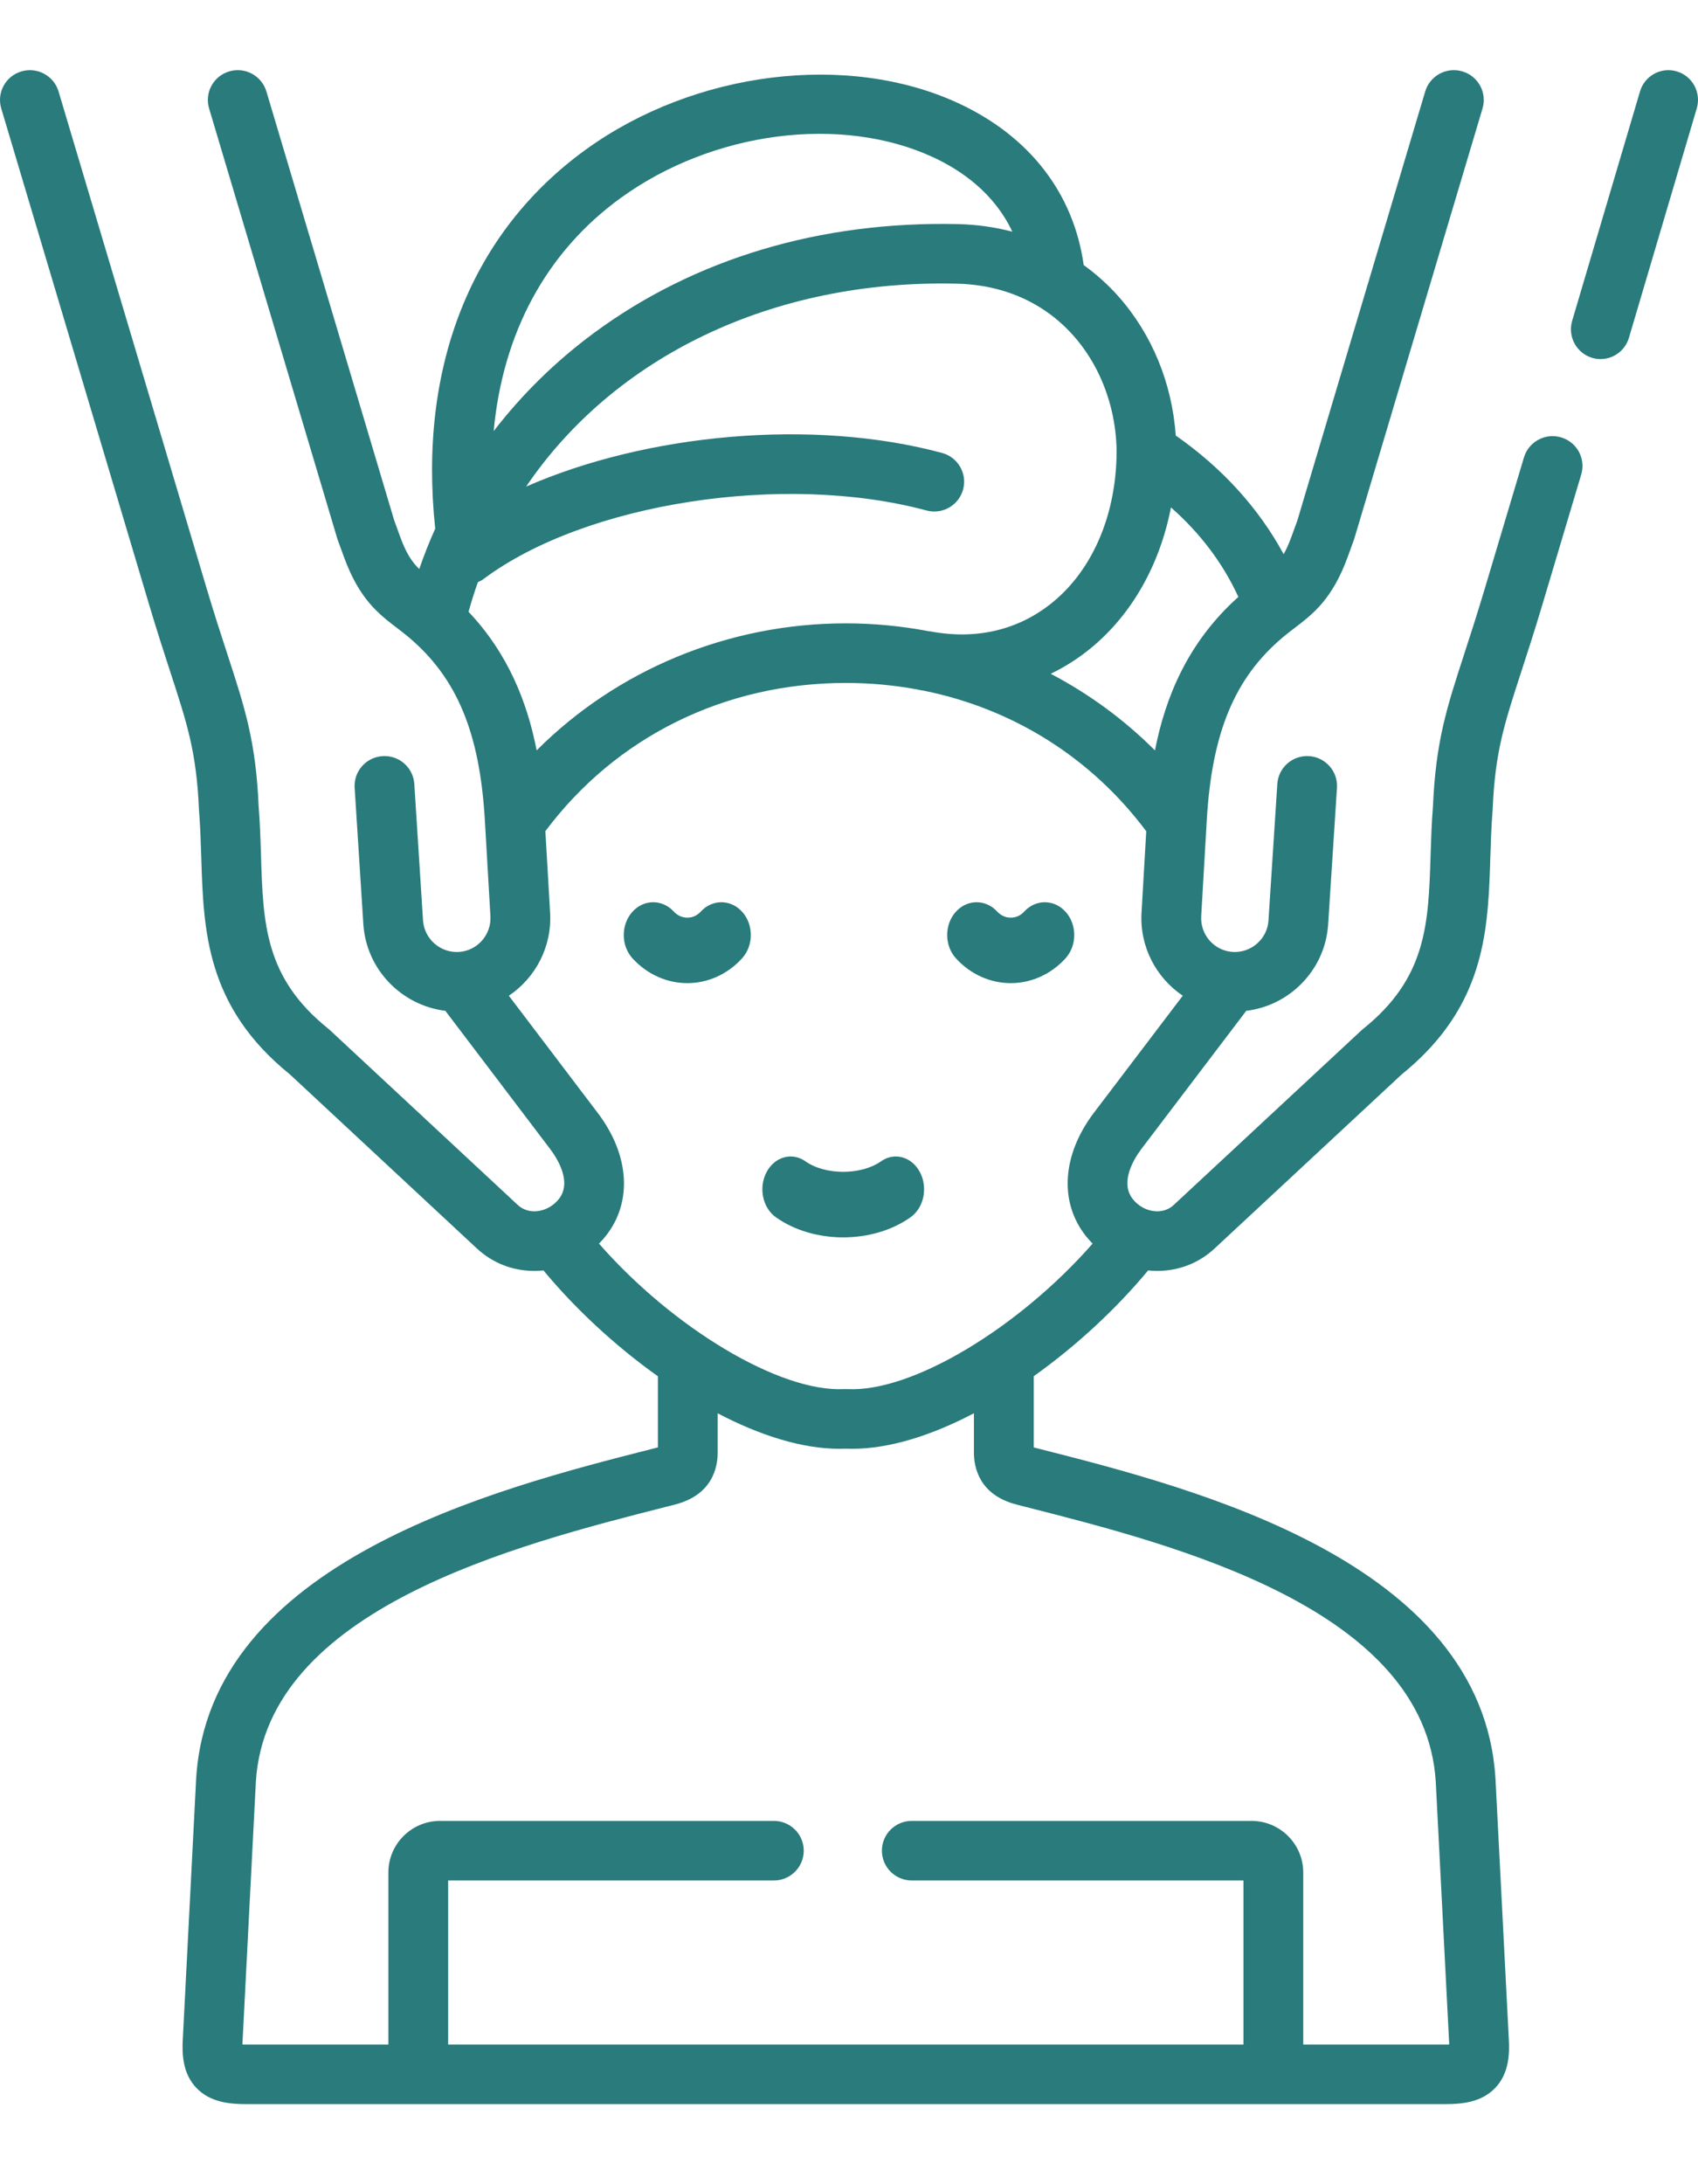 <?xml version="1.0" encoding="UTF-8"?>
<svg  width="140px" height="180px" viewBox="0 0 64 77" version="1.1" xmlns="http://www.w3.org/2000/svg" xmlns:xlink="http://www.w3.org/1999/xlink">
    <title>Combined Shape</title>
    <g id="Home" stroke="none" stroke-width="1" fill="none" fill-rule="evenodd">
        <g id="home-mani" transform="translate(-582, -576)" fill="#297B7C">
            <g id="spa" transform="translate(544, 545)">
                <path d="M91.718,31.803 C91.896,31.209 92.522,30.87 93.119,31.047 C93.716,31.224 94.056,31.848 93.878,32.443 L93.878,32.443 L89.05,48.635 C89.044,48.657 89.037,48.678 89.029,48.699 L89.029,48.699 L88.804,49.318 C88.222,50.926 87.495,51.481 86.793,52.018 C86.644,52.131 86.504,52.238 86.36,52.359 C84.535,53.892 83.675,55.959 83.484,59.27 L83.484,59.27 L83.275,62.872 C83.234,63.573 83.767,64.177 84.463,64.22 C84.8,64.24 85.126,64.128 85.382,63.903 C85.638,63.677 85.791,63.368 85.811,63.032 L85.811,63.032 L86.144,57.891 C86.184,57.272 86.72,56.803 87.34,56.843 C87.961,56.883 88.432,57.417 88.392,58.035 L88.392,58.035 L88.06,63.173 C88.003,64.104 87.581,64.962 86.874,65.585 C86.332,66.062 85.673,66.353 84.973,66.438 L84.973,66.438 L81.026,71.635 C80.758,71.99 80.185,72.89 80.699,73.534 C80.91,73.799 81.218,73.965 81.543,73.989 C81.731,74.002 82.004,73.973 82.24,73.752 L82.24,73.752 L89.322,67.167 C89.342,67.148 89.363,67.131 89.384,67.114 C91.777,65.192 91.84,63.156 91.921,60.579 C91.94,59.984 91.959,59.368 92.01,58.738 C92.117,56.287 92.523,55.038 93.196,52.973 C93.42,52.282 93.675,51.5 93.962,50.537 L93.962,50.537 L95.44,45.59 C95.617,44.996 96.245,44.658 96.841,44.835 C97.437,45.011 97.777,45.636 97.599,46.231 L97.599,46.231 L96.122,51.177 C95.826,52.166 95.567,52.963 95.338,53.665 C94.682,55.683 94.352,56.696 94.26,58.855 C94.259,58.869 94.259,58.884 94.257,58.898 C94.21,59.481 94.191,60.075 94.173,60.649 C94.168,60.812 94.163,60.975 94.157,61.138 L94.137,61.628 C94.023,64.083 93.624,66.574 90.83,68.835 L90.83,68.835 L83.779,75.392 C83.19,75.941 82.432,76.236 81.623,76.236 C81.542,76.236 81.46,76.233 81.377,76.227 L81.377,76.227 L81.275,76.217 C80.087,77.65 78.579,79.053 76.962,80.204 L76.962,80.204 L76.962,82.886 L77.209,82.949 C83.031,84.431 93.869,87.188 94.366,95.359 L94.366,95.359 L94.869,105.174 C94.902,105.74 94.875,106.468 94.363,107.009 C93.849,107.553 93.126,107.626 92.488,107.626 L92.488,107.626 L47.272,107.626 C46.633,107.626 45.911,107.553 45.396,107.009 C44.884,106.468 44.857,105.74 44.891,105.165 L44.891,105.165 L45.393,95.37 C45.886,87.191 56.719,84.433 62.539,82.951 L62.539,82.951 L62.797,82.885 L62.797,80.207 C61.179,79.055 59.671,77.651 58.483,76.217 L58.483,76.217 L58.379,76.227 C58.297,76.233 58.215,76.236 58.134,76.236 C57.326,76.236 56.568,75.942 55.977,75.393 L55.977,75.393 L48.929,68.835 C45.76,66.274 45.672,63.417 45.586,60.653 C45.568,60.077 45.549,59.482 45.502,58.898 C45.5,58.884 45.5,58.869 45.499,58.855 C45.407,56.702 45.058,55.629 44.422,53.681 C44.192,52.975 43.931,52.174 43.633,51.177 L43.633,51.177 L38.047,32.442 C37.87,31.848 38.21,31.223 38.806,31.047 C39.403,30.871 40.029,31.209 40.207,31.803 L40.207,31.803 L45.792,50.537 C46.082,51.507 46.338,52.293 46.565,52.987 C47.237,55.047 47.643,56.292 47.749,58.738 C47.8,59.37 47.819,59.987 47.837,60.583 C47.917,63.158 47.98,65.193 50.375,67.113 C50.397,67.13 50.417,67.148 50.437,67.167 L50.437,67.167 L57.514,73.751 C57.752,73.972 58.026,74.002 58.214,73.989 C58.539,73.965 58.848,73.798 59.062,73.531 C59.574,72.889 59,71.991 58.729,71.635 L58.729,71.635 L54.786,66.438 C53.137,66.234 51.806,64.884 51.695,63.173 L51.695,63.173 L51.367,58.034 C51.328,57.415 51.799,56.882 52.42,56.843 C53.042,56.803 53.576,57.273 53.616,57.892 L53.616,57.892 L53.944,63.029 C53.989,63.728 54.596,64.263 55.296,64.22 C55.993,64.177 56.525,63.573 56.485,62.873 L56.485,62.873 L56.276,59.27 C56.084,55.962 55.224,53.895 53.4,52.359 C53.255,52.238 53.115,52.131 52.967,52.017 C52.264,51.481 51.538,50.926 50.955,49.316 L50.955,49.316 L50.73,48.699 C50.722,48.678 50.715,48.657 50.709,48.635 L50.709,48.635 L45.881,32.442 C45.704,31.848 46.044,31.223 46.64,31.047 C47.237,30.87 47.863,31.209 48.041,31.803 L48.041,31.803 L52.859,47.965 L53.073,48.553 C53.305,49.193 53.522,49.522 53.802,49.795 C53.98,49.279 54.18,48.771 54.404,48.274 C53.756,42.179 55.762,37.116 60.079,33.993 C64.172,31.033 69.945,30.313 74.118,32.244 C76.806,33.488 78.468,35.641 78.846,38.344 C79.322,38.686 79.762,39.08 80.157,39.526 C81.421,40.952 82.176,42.794 82.316,44.766 C84.065,45.984 85.444,47.504 86.383,49.236 C86.485,49.053 86.584,48.834 86.685,48.555 L86.685,48.555 L86.9,47.964 Z M74.709,81.599 C73.127,82.428 71.537,82.938 70.122,82.938 C70.041,82.938 69.96,82.936 69.879,82.933 C69.799,82.936 69.718,82.938 69.636,82.938 C68.221,82.938 66.631,82.429 65.05,81.601 L65.05,81.601 L65.05,83.078 C65.05,83.659 64.838,84.688 63.419,85.044 L63.419,85.044 L63.097,85.126 C57.464,86.56 48.036,88.961 47.643,95.494 L47.643,95.494 L47.141,105.288 C47.139,105.321 47.137,105.351 47.136,105.379 C47.176,105.38 47.221,105.381 47.272,105.381 L52.638,105.381 L52.638,98.901 C52.638,97.829 53.512,96.956 54.586,96.956 L54.586,96.956 L67.168,96.956 C67.79,96.956 68.294,97.458 68.294,98.078 C68.294,98.698 67.79,99.201 67.168,99.201 L67.168,99.201 L54.891,99.201 L54.891,105.381 L84.868,105.381 L84.868,99.201 L72.366,99.201 C71.744,99.201 71.24,98.698 71.24,98.078 C71.24,97.458 71.744,96.956 72.366,96.956 L72.366,96.956 L85.169,96.956 C86.245,96.956 87.121,97.828 87.121,98.901 L87.121,98.901 L87.121,105.381 L92.56,105.38 L92.56,105.38 L92.623,105.379 C92.622,105.354 92.621,105.326 92.619,105.296 L92.619,105.296 L92.116,95.484 C91.719,88.958 82.287,86.558 76.651,85.125 L76.651,85.125 L76.332,85.043 C74.92,84.686 74.709,83.658 74.709,83.078 L74.709,83.078 Z M69.88,54.086 C65.316,54.086 61.212,56.116 58.556,59.67 L58.556,59.67 L58.734,62.743 C58.809,64.028 58.179,65.197 57.179,65.87 L57.179,65.87 L60.526,70.28 C61.732,71.867 61.847,73.649 60.824,74.931 C60.746,75.028 60.663,75.12 60.576,75.208 C63.359,78.384 67.389,80.817 69.819,80.688 C69.86,80.686 69.9,80.686 69.94,80.688 C72.368,80.819 76.397,78.384 79.182,75.208 C79.095,75.12 79.013,75.028 78.935,74.931 C77.915,73.652 78.027,71.87 79.228,70.282 L79.228,70.282 L82.58,65.869 C81.581,65.196 80.951,64.028 81.026,62.742 L81.026,62.742 L81.204,59.674 C79.135,56.904 76.186,55.059 72.826,54.379 L72.826,54.379 L72.666,54.353 C72.634,54.347 72.602,54.339 72.571,54.33 C71.698,54.17 70.798,54.086 69.88,54.086 L69.88,54.086 Z M71.209,72.106 C71.711,71.751 72.367,71.935 72.674,72.517 C72.98,73.1 72.822,73.861 72.319,74.216 C71.607,74.721 70.694,74.973 69.781,74.973 C68.867,74.973 67.955,74.72 67.244,74.215 C66.742,73.859 66.584,73.098 66.892,72.516 C67.199,71.934 67.855,71.751 68.357,72.107 C69.102,72.636 70.461,72.636 71.209,72.106 Z M74.016,62.719 C74.444,62.231 75.147,62.222 75.585,62.698 C75.867,63.005 76.324,63.007 76.603,62.701 C77.04,62.223 77.742,62.23 78.172,62.717 C78.601,63.203 78.595,63.985 78.158,64.464 C77.59,65.084 76.844,65.395 76.097,65.395 C75.351,65.395 74.604,65.085 74.035,64.466 C73.597,63.99 73.588,63.207 74.016,62.719 Z M61.826,62.719 C62.254,62.231 62.956,62.222 63.395,62.698 C63.677,63.005 64.133,63.007 64.412,62.701 C64.85,62.223 65.552,62.23 65.981,62.717 C66.411,63.203 66.404,63.985 65.967,64.464 C65.4,65.084 64.653,65.395 63.906,65.395 C63.16,65.395 62.414,65.085 61.844,64.466 C61.406,63.99 61.398,63.207 61.826,62.719 Z M82.135,47.473 C81.717,49.626 80.671,51.493 79.125,52.767 C78.652,53.156 78.142,53.48 77.604,53.741 C79.049,54.499 80.375,55.47 81.532,56.628 C81.918,54.648 82.759,52.558 84.676,50.845 C84.093,49.577 83.243,48.449 82.135,47.473 Z M74.068,39.044 C67.097,38.879 61.137,41.812 57.83,46.689 C62.378,44.695 68.636,44.108 73.507,45.421 C74.108,45.583 74.463,46.199 74.301,46.797 C74.138,47.396 73.52,47.75 72.919,47.588 C67.559,46.144 60.073,47.299 56.232,50.165 C56.163,50.217 56.088,50.256 56.012,50.29 C55.882,50.655 55.765,51.027 55.66,51.405 C57.173,53.003 57.882,54.858 58.227,56.626 C61.257,53.594 65.447,51.841 69.878,51.841 L69.878,51.841 C70.934,51.841 71.973,51.942 72.987,52.134 C73.018,52.137 73.049,52.14 73.079,52.146 C74.821,52.47 76.415,52.086 77.69,51.036 C79.2,49.792 80.073,47.731 80.087,45.381 C80.071,43.276 79.096,41.133 77.229,39.956 L77.229,39.956 L77.169,39.919 C76.315,39.396 75.28,39.073 74.068,39.044 Z M73.169,34.28 C69.703,32.676 64.864,33.305 61.402,35.81 C58.594,37.841 56.952,40.89 56.607,44.599 C57.672,43.217 58.939,41.972 60.379,40.907 C64.18,38.099 68.934,36.68 74.121,36.8 C74.824,36.817 75.505,36.915 76.156,37.085 C75.473,35.632 74.236,34.774 73.169,34.28 Z M99.814,31.802 C99.989,31.209 100.61,30.87 101.202,31.047 C101.792,31.223 102.129,31.847 101.953,32.441 L101.953,32.441 L99.397,41.082 C99.253,41.569 98.809,41.884 98.328,41.884 C98.222,41.884 98.115,41.869 98.009,41.838 C97.419,41.661 97.082,41.037 97.257,40.443 L97.257,40.443 Z" id="Combined-Shape"></path>
            </g>
        </g>
    </g>
</svg>